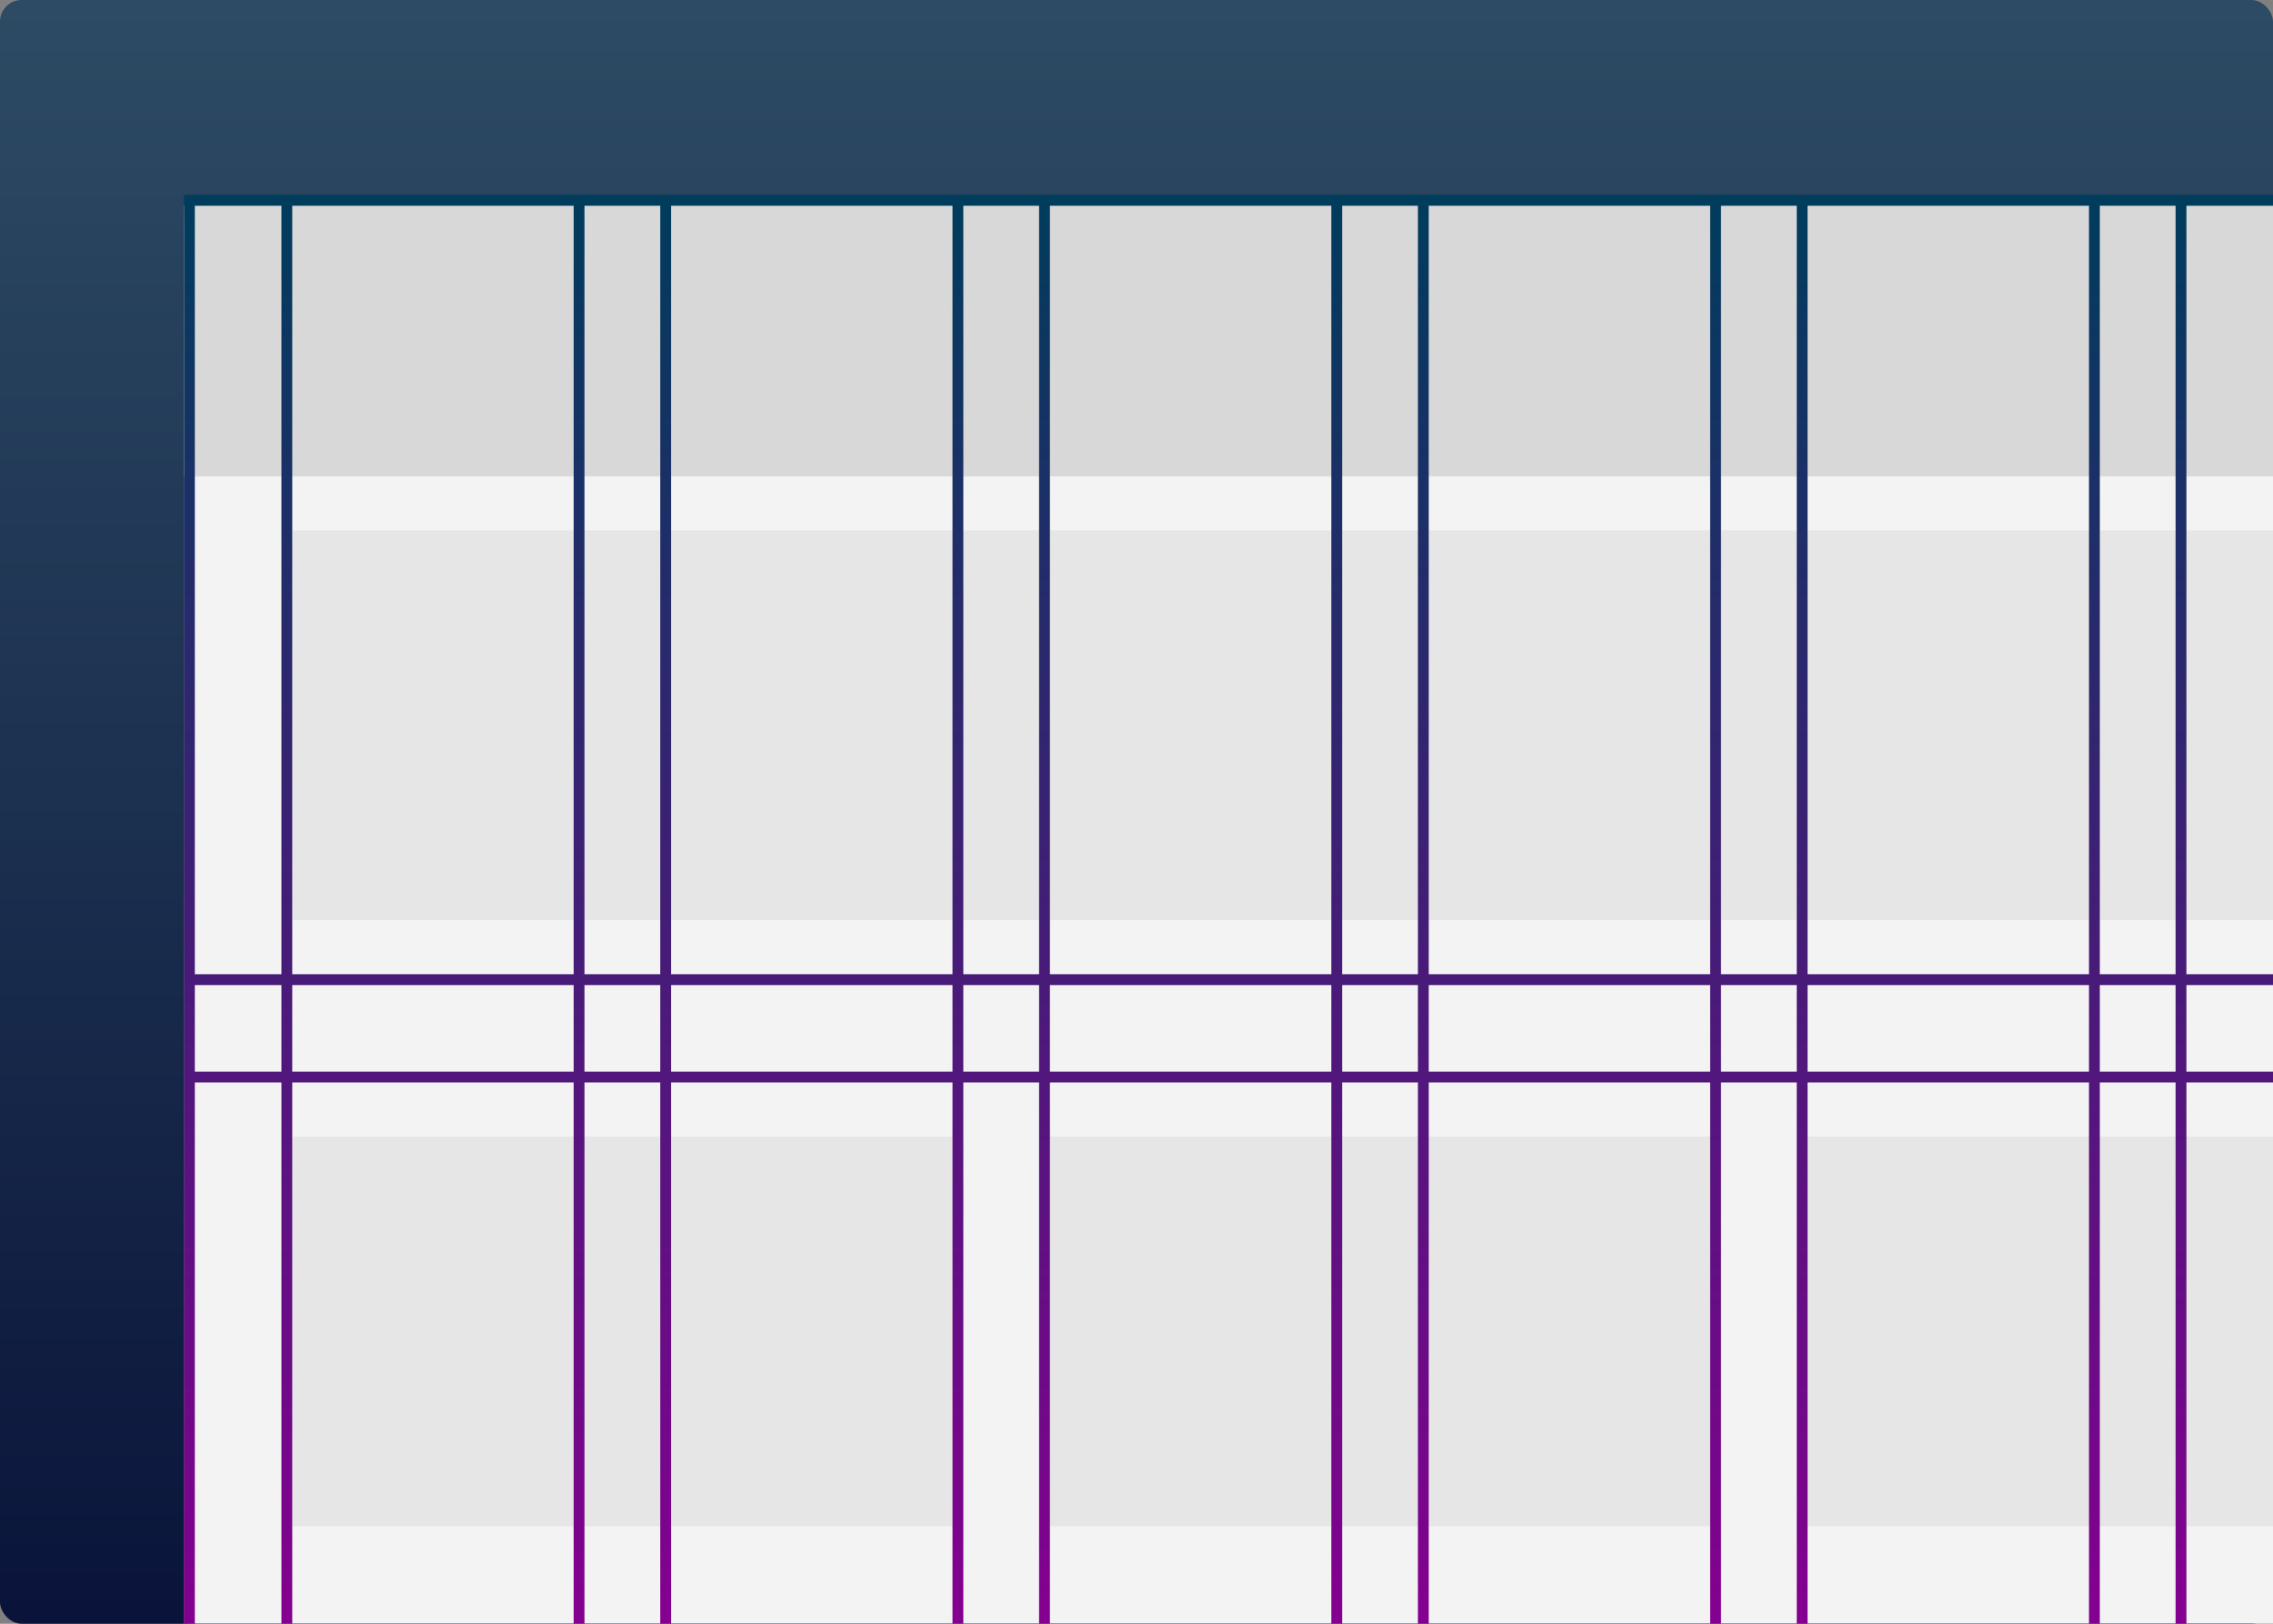 <?xml version="1.0" encoding="UTF-8"?>
<svg width="210px" height="150px" viewBox="0 0 210 150" version="1.1" xmlns="http://www.w3.org/2000/svg" xmlns:xlink="http://www.w3.org/1999/xlink">
    <rect x="0" y="0" width="210" height="150" fill="#808080" stroke="none"/>
    <!-- Generator: Sketch 52.6 (67491) - http://www.bohemiancoding.com/sketch -->
    <title>Group 3</title>
    <desc>Created with Sketch.</desc>
    <defs>
        <linearGradient x1="50%" y1="0%" x2="50%" y2="100%" id="linearGradient-1">
            <stop stop-color="#2D4B64" offset="0%"></stop>
            <stop stop-color="#0A143A" offset="100%"></stop>
        </linearGradient>
        <rect id="path-2" x="0" y="0" width="210" height="150" rx="2"></rect>
        <linearGradient x1="100%" y1="100%" x2="100%" y2="0%" id="linearGradient-4">
            <stop stop-color="#840090" offset="0%"></stop>
            <stop stop-color="#003C5C" offset="100%"></stop>
        </linearGradient>
    </defs>
    <g id="Page-1" stroke="none" stroke-width="1" fill="none" fill-rule="evenodd">
        <g id="Desktop-Copy" transform="translate(-235, -726)">
            <g id="Group-3" transform="translate(235, 726)">
                <g id="Rectangle">
                    <mask id="mask-3" fill="white">
                        <use xlink:href="#path-2"></use>
                    </mask>
                    <use id="Mask" fill="url(#linearGradient-1)" xlink:href="#path-2"></use>
                    <rect fill="#F3F3F3" fill-rule="nonzero" mask="url(#mask-3)" x="17" y="19" width="193" height="131"></rect>
                </g>
                <g id="Group-7" transform="translate(17, 18)" fill-rule="nonzero">
                    <rect id="Rectangle" fill="#D8D8D8" x="0" y="1" width="193" height="25"></rect>
                    <rect id="Rectangle" fill="#E6E6E6" x="10" y="31" width="183" height="36"></rect>
                    <rect id="Rectangle" fill="#E6E6E6" x="10" y="87" width="61" height="36"></rect>
                    <rect id="Rectangle" fill="#E6E6E6" x="80" y="87" width="61" height="36"></rect>
                    <rect id="Rectangle" fill="#E6E6E6" x="150" y="87" width="43" height="36"></rect>
                    <path d="M1,82 L1,132 L0,132 L0,1 L0,0 L193,0 L193,1 L185,1 L185,72 L193,72 L193,73 L185,73 L185,81 L193,81 L193,82 L185,82 L185,132 L184,132 L184,82 L177,82 L177,132 L176,132 L176,82 L150,82 L150,132 L149,132 L149,82 L142,82 L142,132 L141,132 L141,82 L115,82 L115,132 L114,132 L114,82 L107,82 L107,132 L106,132 L106,82 L80,82 L80,132 L79,132 L79,82 L72,82 L72,132 L71,132 L71,82 L45,82 L45,132 L44,132 L44,82 L37,82 L37,132 L36,132 L36,82 L10,82 L10,132 L9,132 L9,82 L1,82 Z M1,81 L9,81 L9,73 L1,73 L1,81 Z M10,81 L36,81 L36,73 L10,73 L10,81 Z M37,81 L44,81 L44,73 L37,73 L37,81 Z M45,81 L71,81 L71,73 L45,73 L45,81 Z M72,81 L79,81 L79,73 L72,73 L72,81 Z M80,81 L106,81 L106,73 L80,73 L80,81 Z M107,81 L114,81 L114,73 L107,73 L107,81 Z M115,81 L141,81 L141,73 L115,73 L115,81 Z M142,81 L149,81 L149,73 L142,73 L142,81 Z M150,81 L176,81 L176,73 L150,73 L150,81 Z M177,81 L184,81 L184,73 L177,73 L177,81 Z M1,1 L1,72 L9,72 L9,1 L1,1 Z M184,1 L177,1 L177,72 L184,72 L184,1 Z M176,1 L150,1 L150,72 L176,72 L176,1 Z M149,1 L142,1 L142,72 L149,72 L149,1 Z M141,1 L115,1 L115,72 L141,72 L141,1 Z M114,1 L107,1 L107,72 L114,72 L114,1 Z M106,1 L80,1 L80,72 L106,72 L106,1 Z M79,1 L72,1 L72,72 L79,72 L79,1 Z M71,1 L45,1 L45,72 L71,72 L71,1 Z M44,1 L37,1 L37,72 L44,72 L44,1 Z M36,1 L10,1 L10,72 L36,72 L36,1 Z" id="Combined-Shape" fill="url(#linearGradient-4)"></path>
                </g>
            </g>
        </g>
    </g>
</svg>